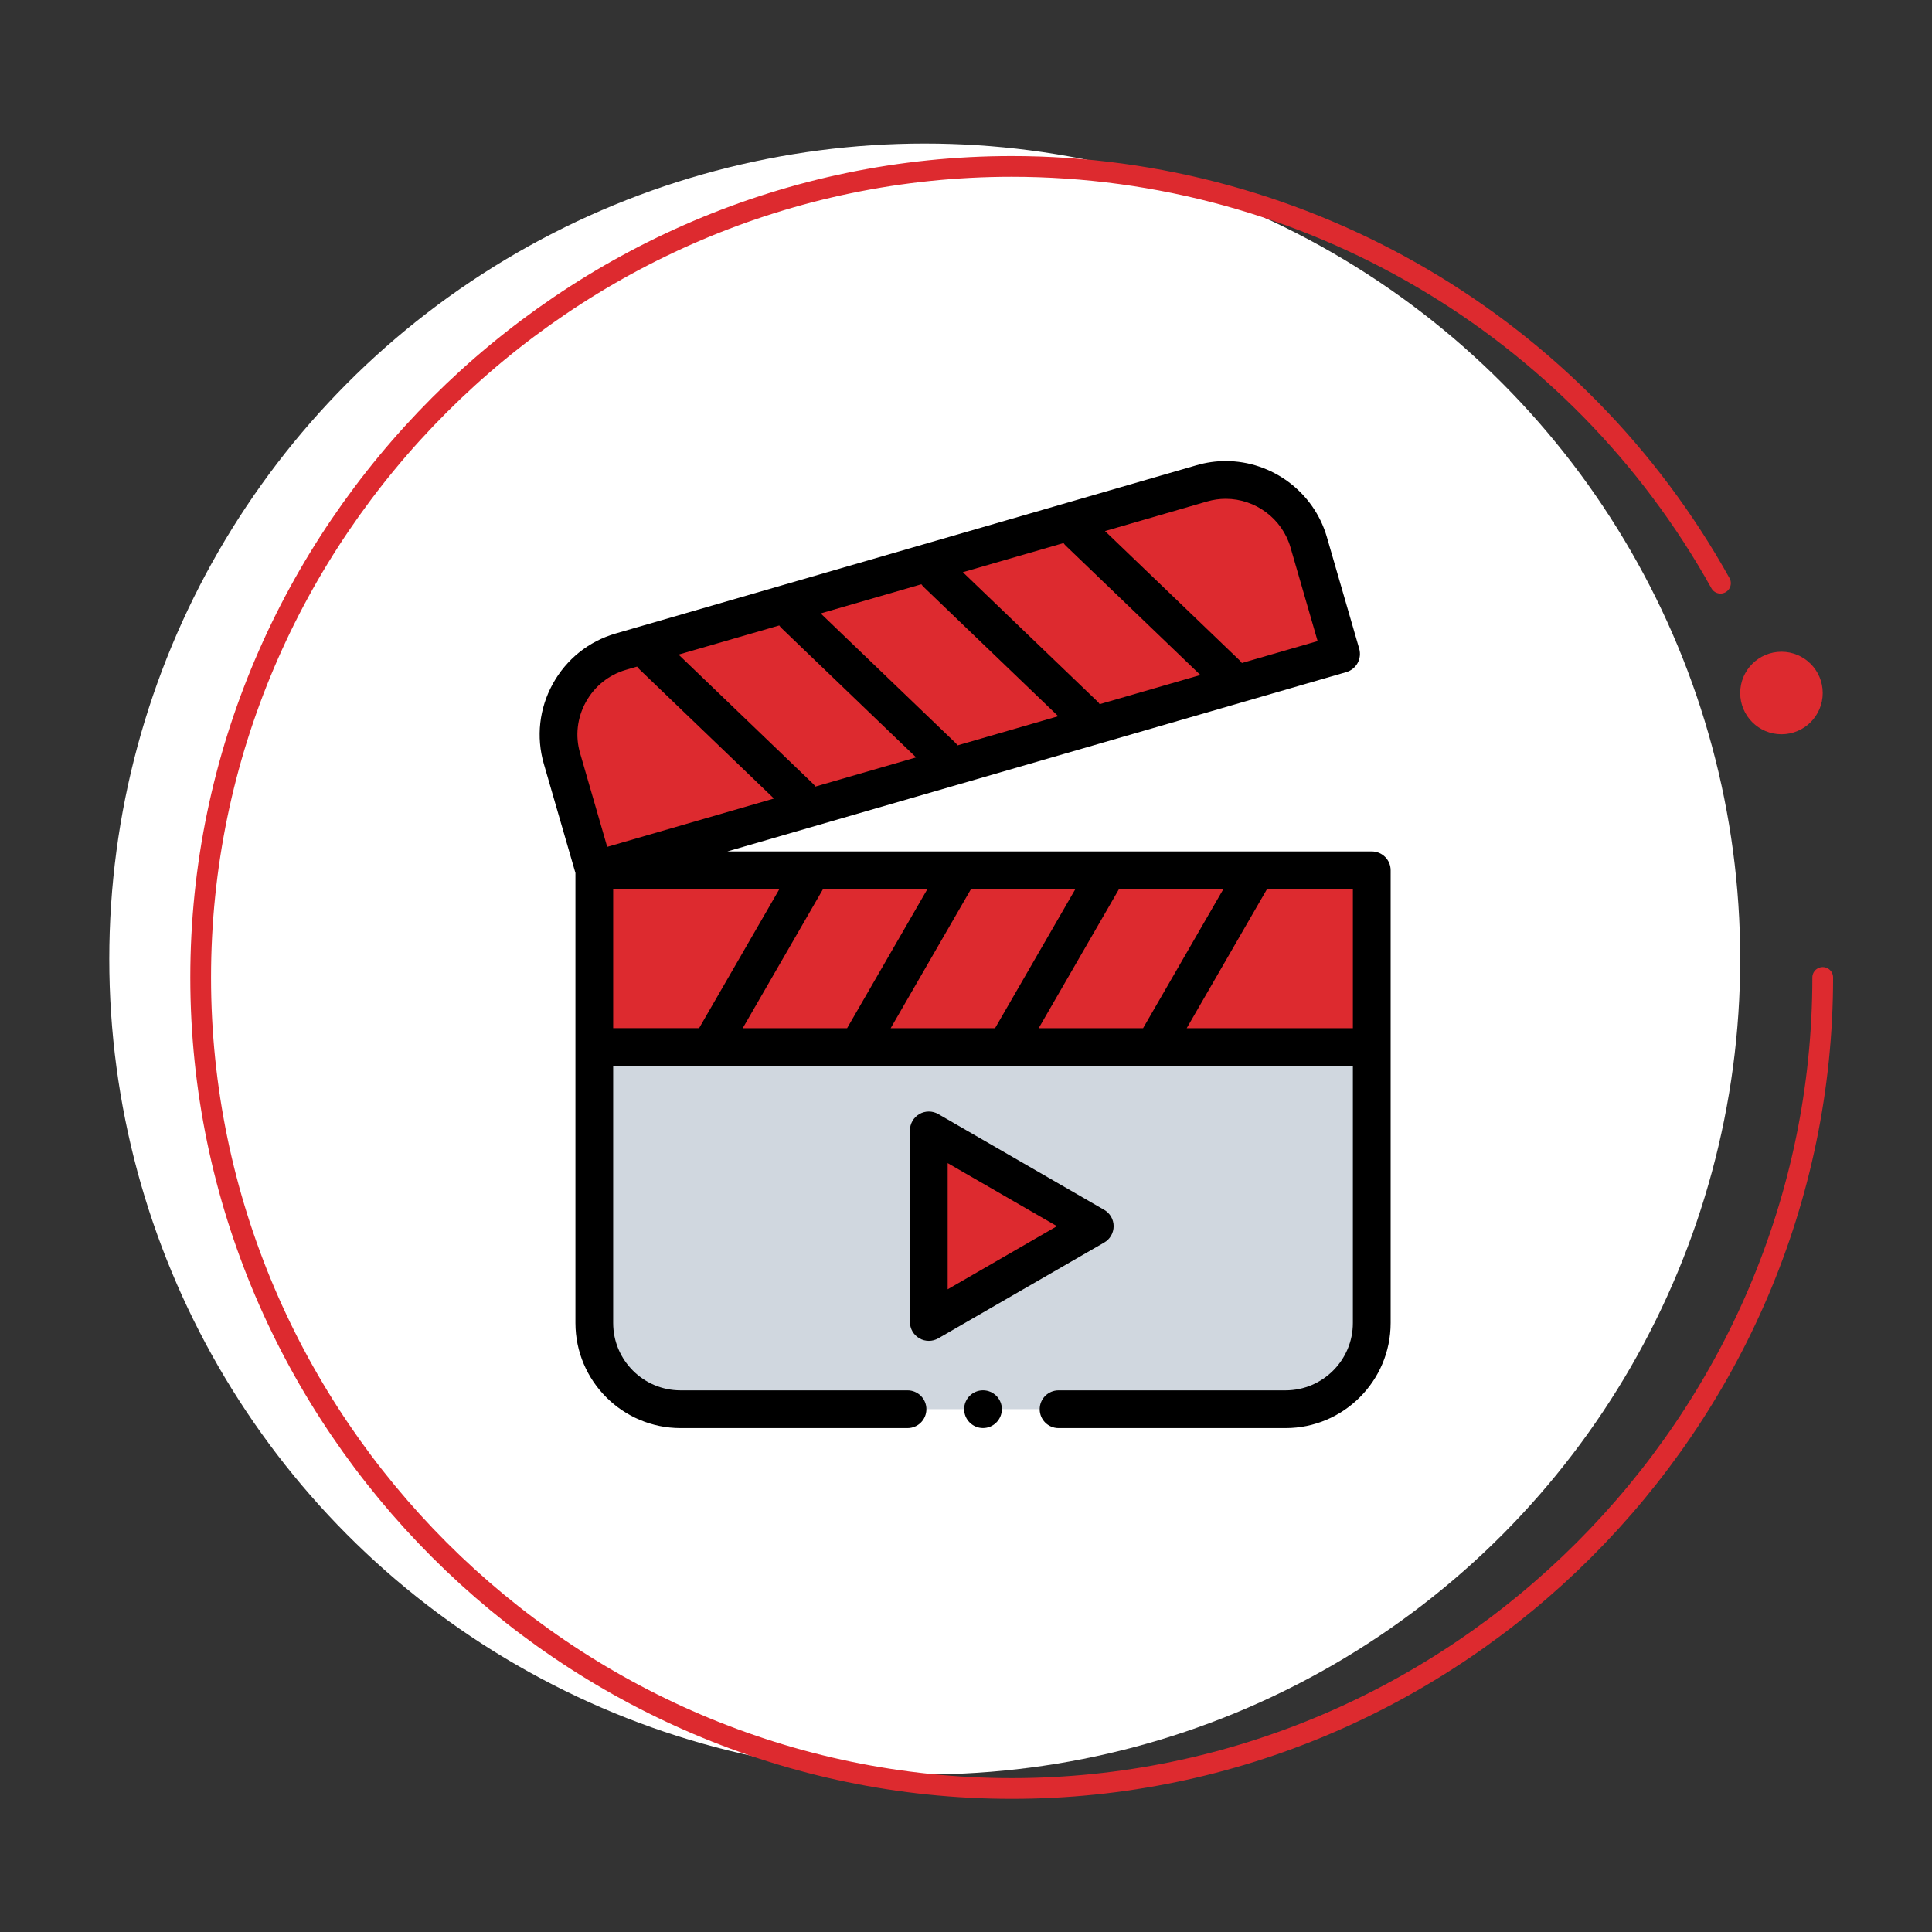 <?xml version="1.0" encoding="utf-8"?>
<!-- Generator: Adobe Illustrator 24.2.3, SVG Export Plug-In . SVG Version: 6.00 Build 0)  -->
<svg version="1.1" id="Layer_1" xmlns="http://www.w3.org/2000/svg" xmlns:xlink="http://www.w3.org/1999/xlink" x="0px" y="0px"
	 viewBox="0 0 465.88 465.88" style="enable-background:new 0 0 465.88 465.88;" xml:space="preserve">
<rect x="0" y="0" width="465.88" height="465.88" fill="#333333" stroke="none"/>
<style type="text/css">
	.st0{fill:#E6E6E6;}
	.st1{fill:#DD2A2F;}
	.st2{fill:none;stroke:#999999;}
	.st3{fill:#666666;}
	.st4{fill:none;stroke:#DD2A2F;stroke-width:3;stroke-linejoin:round;stroke-miterlimit:10;}
	.st5{opacity:0.22;fill:#999999;}
	.st6{opacity:0.22;}
	.st7{fill:#999999;}
	.st8{fill:#FFFFFF;}
	.st9{fill:none;stroke:#DD2A2F;stroke-width:5;stroke-linecap:round;stroke-linejoin:round;stroke-miterlimit:10;}
	.st10{fill:#232121;}
	.st11{fill:#C1C1C1;}
	.st12{fill:#B5242F;}
	.st13{fill:#404242;}
	.st14{fill:#565959;}
	.st15{fill:#1A1A1A;}
	.st16{opacity:0.43;fill:#666666;}
	.st17{opacity:0.64;fill:#666666;}
	.st18{opacity:0.18;fill:#666666;}
	.st19{fill:#0F0F0F;}
	.st20{fill:#EBE1DC;}
	.st21{fill:#F7F3F1;}
	.st22{fill:#E6E9ED;}
	.st23{fill:#9EA7AF;}
	.st24{fill-rule:evenodd;clip-rule:evenodd;fill:#D0D7DF;}
	.st25{fill-rule:evenodd;clip-rule:evenodd;fill:#DD2A2F;}
	.st26{fill-rule:evenodd;clip-rule:evenodd;}
	.st27{fill:#D5F6EA;}
	.st28{fill:none;stroke:#4D4D4D;stroke-miterlimit:10;}
</style>
<g>
	<g>
		<circle class="st8" cx="222.99" cy="231.25" r="196.64"/>
		<path class="st9" d="M439.53,235.7c0,107.29-88.28,195.57-195.57,195.57S48.39,342.99,48.39,235.7S136.67,40.13,243.96,40.13
			c70.89,0,136.45,38.55,170.91,100.5"/>
		<circle class="st1" cx="429.58" cy="167.11" r="9.95"/>
	</g>
	<g>
		<path class="st24" d="M330.78,209.86v109.16c0,11.44-9.36,20.79-20.79,20.79H164.1c-11.44,0-20.79-9.36-20.79-20.79V209.86H330.78
			z"/>
		<path class="st25" d="M135.5,182.9l7.81,26.96l180.07-52.17l-7.81-26.96c-3.18-10.98-14.77-17.37-25.76-14.18l-140.13,40.59
			C138.7,160.32,132.31,171.91,135.5,182.9z"/>
		<path class="st25" d="M143.31,209.86h187.48v42.62H143.31V209.86z"/>
		<path class="st25" d="M263.98,295.68l-20.01-11.55l-20.01-11.55v46.2l20.01-11.55L263.98,295.68z"/>
		<path class="st26" d="M330.78,205.31H175.4l149.25-43.24c1.16-0.34,2.14-1.12,2.72-2.18c0.58-1.06,0.72-2.3,0.39-3.46l-7.81-26.96
			c-3.12-10.77-13.15-18.29-24.38-18.29c-2.37,0-4.73,0.34-7.01,1l-140.13,40.59c-6.48,1.88-11.85,6.19-15.13,12.13
			c-3.27,5.94-4.04,12.79-2.17,19.27l7.63,26.34v108.51c0,13.98,11.37,25.35,25.35,25.35h54.73c2.52,0,4.55-2.04,4.55-4.55
			s-2.04-4.55-4.55-4.55H164.1c-8.95,0-16.24-7.28-16.24-16.24v-61.98h23.33h0.01h0.01h35.67h0.01h0.01h35.67h0.01h0.01h35.67h0.01
			h0.01h47.95v61.98c0,8.95-7.28,16.24-16.24,16.24h-54.73c-2.51,0-4.55,2.04-4.55,4.55s2.04,4.55,4.55,4.55h54.73
			c13.98,0,25.35-11.37,25.35-25.35V209.86C335.34,207.34,333.3,205.31,330.78,205.31z M250.47,247.93l19.35-33.51h25.17
			l-19.35,33.51H250.47z M214.78,247.93l19.35-33.51h25.17l-19.35,33.51H214.78z M179.1,247.93l19.35-33.51h25.17l-19.35,33.51
			H179.1z M196.03,188.97l-32.4-31.12l24.28-7.03c0.17,0.25,0.37,0.48,0.6,0.7l32.4,31.12l-24.28,7.03
			C196.46,189.42,196.26,189.19,196.03,188.97z M257.06,131.65l32.4,31.12l-24.28,7.03c-0.17-0.25-0.37-0.49-0.6-0.7l-32.4-31.12
			l24.28-7.03C256.63,131.2,256.83,131.44,257.06,131.65z M222.78,141.59l32.4,31.12l-24.28,7.03c-0.17-0.25-0.37-0.49-0.6-0.7
			l-32.4-31.12l24.28-7.03C222.36,141.13,222.55,141.37,222.78,141.59z M291.08,120.92c1.46-0.42,2.97-0.64,4.48-0.64
			c7.21,0,13.64,4.82,15.63,11.72l6.54,22.59l-18.27,5.29c-0.17-0.25-0.37-0.48-0.6-0.7l-32.4-31.12L291.08,120.92z M141.27,169.29
			c2.1-3.81,5.54-6.57,9.68-7.77l2.68-0.78c0.17,0.25,0.37,0.49,0.6,0.7l32.4,31.12l-40.21,11.65l-6.54-22.59
			C138.67,177.49,139.17,173.11,141.27,169.29z M147.86,214.41h40.07l-19.35,33.51h-20.72V214.41z M286.16,247.93l19.35-33.51h20.72
			v33.51H286.16z"/>
		<path class="st26" d="M268.54,295.68c0-1.63-0.87-3.13-2.28-3.94l-40.01-23.1c-1.41-0.81-3.15-0.81-4.55,0
			c-1.41,0.81-2.28,2.32-2.28,3.94v46.2c0,1.63,0.87,3.13,2.28,3.94c0.7,0.41,1.49,0.61,2.28,0.61s1.57-0.2,2.28-0.61l40.01-23.1
			C267.67,298.82,268.54,297.31,268.54,295.68z M228.52,310.9v-30.43l26.35,15.21L228.52,310.9z"/>
		<path class="st26" d="M237.04,335.26c-2.51,0-4.55,2.05-4.55,4.55s2.05,4.55,4.55,4.55c2.51,0,4.55-2.05,4.55-4.55
			S239.55,335.26,237.04,335.26z"/>
	</g>
</g>
</svg>
